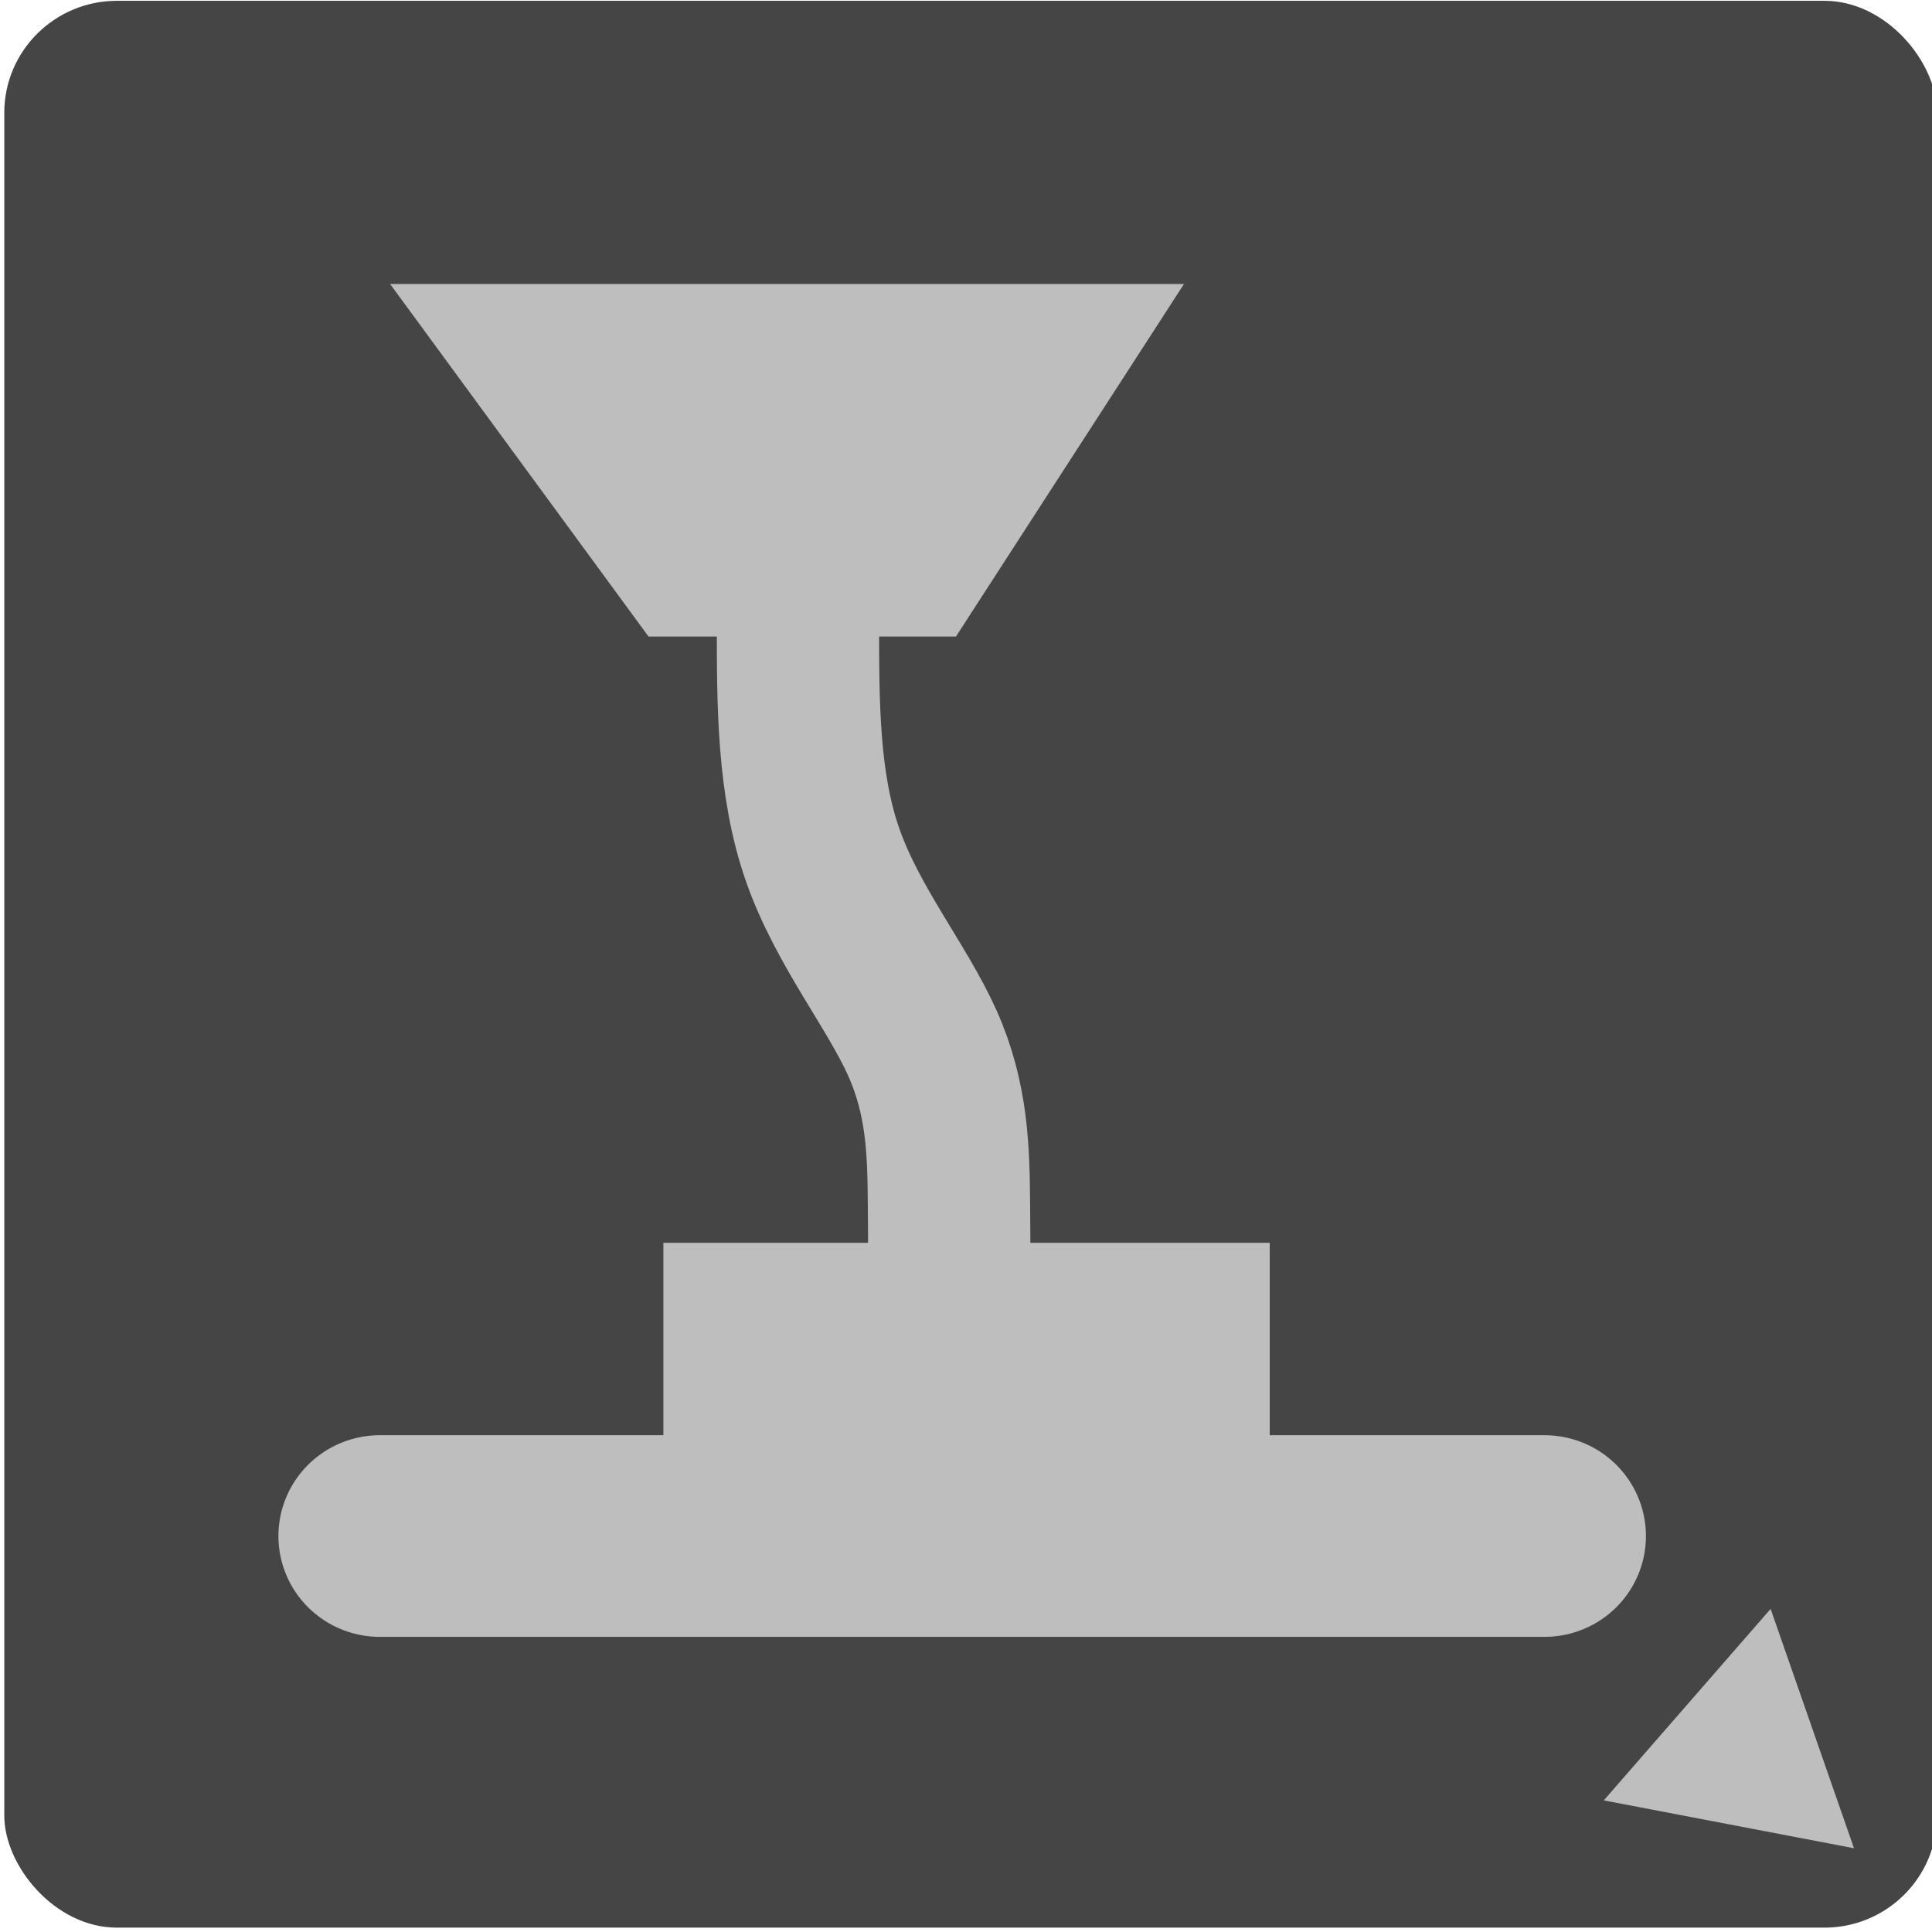 <?xml version="1.0" encoding="UTF-8" standalone="no"?>
<svg
   xmlns:dc="http://purl.org/dc/elements/1.1/"
   xmlns:cc="http://creativecommons.org/ns#"
   xmlns:rdf="http://www.w3.org/1999/02/22-rdf-syntax-ns#"
   xmlns:svg="http://www.w3.org/2000/svg"
   xmlns="http://www.w3.org/2000/svg"
   xmlns:sodipodi="http://sodipodi.sourceforge.net/DTD/sodipodi-0.dtd"
   xmlns:inkscape="http://www.inkscape.org/namespaces/inkscape"
   id="svg2"
   height="40"
   width="40"
   version="1.1"
   viewBox="0 0 40 39.999"
   sodipodi:docname="make_button_flat_ready.svg"
   inkscape:version="1.0.1 (0767f8302a, 2020-10-17)"
   inkscape:export-filename="/home/jwright/Downloads/repos/Semblage/assets/icons/make_button_flat_ready.png"
   inkscape:export-xdpi="96.730003"
   inkscape:export-ydpi="96.730003">
  <defs
     id="defs123">
    <inkscape:path-effect
       only_selected="false"
       apply_with_weight="true"
       apply_no_weight="true"
       helper_size="0"
       steps="2"
       weight="33.333"
       lpeversion="1"
       is_visible="true"
       id="path-effect881"
       effect="bspline" />
  </defs>
  <sodipodi:namedview
     pagecolor="#000000"
     bordercolor="#666666"
     borderopacity="1"
     objecttolerance="10"
     gridtolerance="10"
     guidetolerance="10"
     inkscape:pageopacity="0"
     inkscape:pageshadow="2"
     inkscape:window-width="1853"
     inkscape:window-height="1052"
     id="namedview121"
     showgrid="false"
     inkscape:pagecheckerboard="false"
     inkscape:zoom="21.925"
     inkscape:cx="20"
     inkscape:cy="20"
     inkscape:window-x="1987"
     inkscape:window-y="0"
     inkscape:window-maximized="1"
     inkscape:current-layer="svg2"
     inkscape:document-rotation="0" />
  <g
     id="g846"
     transform="matrix(0.168,0,0,0.167,-0.155,-0.139)">
    <rect
       style="fill:#454545;fill-opacity:1;fill-rule:evenodd;stroke-width:1;stroke-miterlimit:4;stroke-dasharray:none"
       id="rect39"
       width="238.196"
       height="238.882"
       x="1.45"
       y="0.928"
       ry="13.891"
       inkscape:export-xdpi="96.730003"
       inkscape:export-ydpi="96.730003" />
    <g
       id="g895">
      <path
         d="m 229.405,229.967 -15.418,-2.968 -15.418,-2.968 10.28,-11.869 10.28,-11.869 5.139,14.837 z"
         inkscape:transform-center-y="-2.966803"
         inkscape:transform-center-x="1.7136678"
         inkscape:randomized="0"
         inkscape:rounded="0"
         inkscape:flatsided="false"
         sodipodi:arg2="1.7609788"
         sodipodi:arg1="0.71378124"
         sodipodi:r2="9.065197"
         sodipodi:r1="18.130392"
         sodipodi:cy="218.09689"
         sodipodi:cx="215.70023"
         sodipodi:sides="3"
         id="path851"
         style="fill:#bebebe;fill-opacity:1;stroke:none;stroke-width:30.203;stroke-miterlimit:4;stroke-dasharray:none;stroke-opacity:1"
         sodipodi:type="star" />
      <g
         id="g887">
        <path
           inkscape:connector-curvature="0"
           id="path838"
           d="M 191.264,191.26 H 47.734"
           style="fill:none;stroke:#bebebe;stroke-width:25;stroke-linecap:round;stroke-linejoin:miter;stroke-miterlimit:4;stroke-dasharray:none;stroke-opacity:1"
           sodipodi:nodetypes="cc" />
        <rect
           style="fill:#bebebe;fill-opacity:1;stroke:none;stroke-width:20.083;stroke-linecap:square;stroke-linejoin:miter;stroke-miterlimit:4;stroke-dasharray:none;stroke-opacity:1"
           id="rect4575"
           width="74.729"
           height="29.864"
           x="82.675"
           y="154.906" />
        <path
           sodipodi:nodetypes="cccc"
           id="path868"
           d="M 146.831,36.041 118.736,79.741 H 80.843 L 49.001,36.041"
           style="fill:#bebebe;fill-opacity:1;stroke:none;stroke-width:1.585px;stroke-linecap:butt;stroke-linejoin:miter;stroke-opacity:1" />
        <path
           sodipodi:nodetypes="ccccc"
           inkscape:original-d="m 99.260528,78.134753 c 0.001,9.986311 0.001,19.971471 0,29.955987 6.111622,7.53143 12.221892,15.06143 18.331522,22.59086 0.1108,6.4577 0.22061,12.91416 0.32941,19.36974 0.005,6.5949 0.01,13.18854 0.0131,19.7813"
           inkscape:path-effect="#path-effect881"
           id="path879"
           d="m 99.261,78.135 c 0,9.986 0,19.971 3.056,28.729 3.056,8.758 9.166,16.288 12.276,23.282 3.11,6.994 3.22,13.45 3.277,19.975 0.057,6.525 0.061,13.119 0.066,19.712"
           style="fill:none;stroke:#bebebe;stroke-width:20;stroke-linecap:butt;stroke-linejoin:miter;stroke-miterlimit:4;stroke-dasharray:none;stroke-opacity:1" />
      </g>
    </g>
  </g>
</svg>
